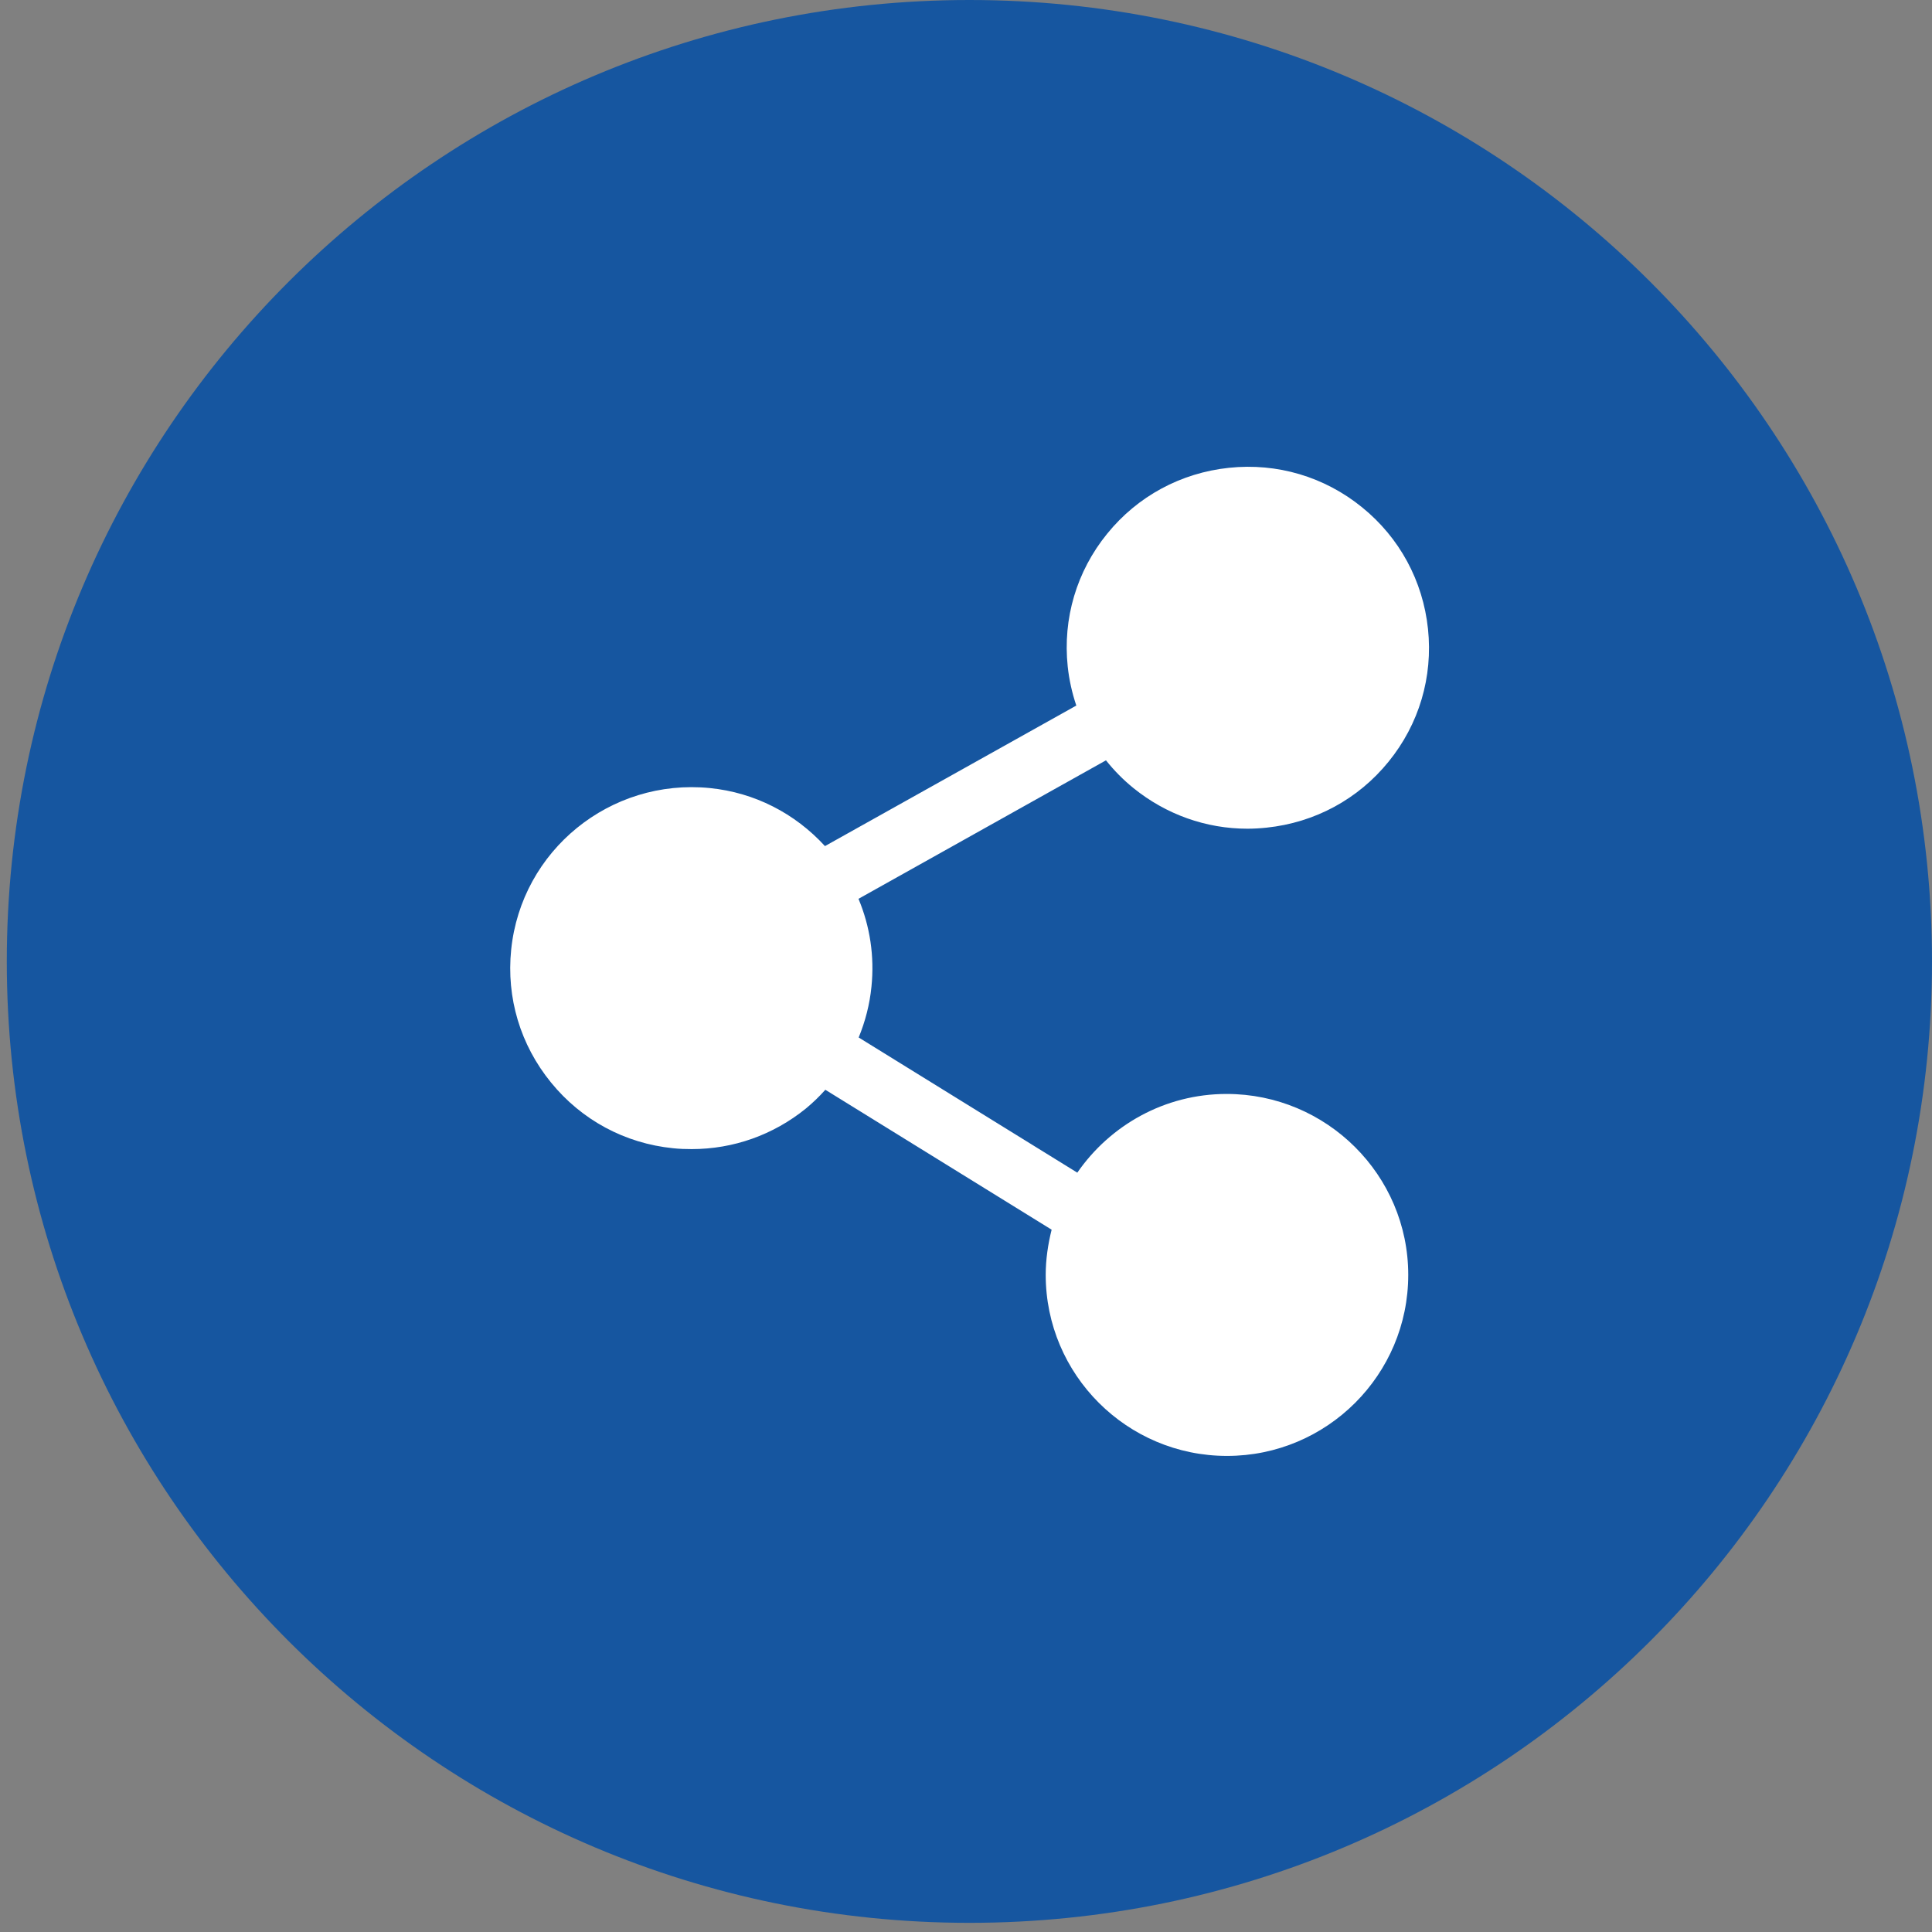 <svg width="31" height="31" viewBox="0 0 31 31" fill="none" xmlns="http://www.w3.org/2000/svg">
<rect x="0" y="0" width="31" height="31" fill="#808080" stroke="none"/>
<path d="M15.555 30.853C7.025 30.853 0.109 23.946 0.109 15.427C0.109 6.907 7.025 0 15.555 0C24.085 0 31 6.907 31 15.427C31 23.946 24.085 30.853 15.555 30.853Z" fill="#1656A0"/>
<path d="M19.682 17.553C18.69 17.553 17.813 18.054 17.286 18.816L13.778 16.647C13.884 16.389 13.955 16.115 13.983 15.832C14.033 15.345 13.96 14.864 13.775 14.422L17.746 12.2C17.875 12.362 18.023 12.513 18.189 12.647C18.713 13.07 19.352 13.297 20.016 13.297C20.116 13.297 20.22 13.291 20.324 13.28C21.097 13.199 21.792 12.824 22.28 12.222C22.77 11.62 22.994 10.862 22.913 10.092C22.832 9.32 22.456 8.626 21.854 8.139C21.251 7.649 20.492 7.425 19.721 7.506C18.948 7.587 18.253 7.962 17.765 8.564C17.275 9.166 17.051 9.924 17.132 10.694C17.155 10.909 17.202 11.119 17.27 11.321L13.237 13.576C12.755 13.05 12.108 12.717 11.391 12.645C9.791 12.485 8.364 13.646 8.202 15.239C8.123 16.011 8.35 16.767 8.841 17.369C9.331 17.971 10.026 18.346 10.799 18.424C10.9 18.435 11.001 18.438 11.099 18.438C11.766 18.438 12.408 18.211 12.932 17.786C13.044 17.693 13.148 17.593 13.243 17.486L16.874 19.731C16.816 19.963 16.779 20.207 16.779 20.456C16.779 22.057 18.082 23.361 19.688 23.361C21.293 23.361 22.596 22.059 22.596 20.456C22.596 18.852 21.285 17.553 19.682 17.553Z" fill="white"/>
</svg>
